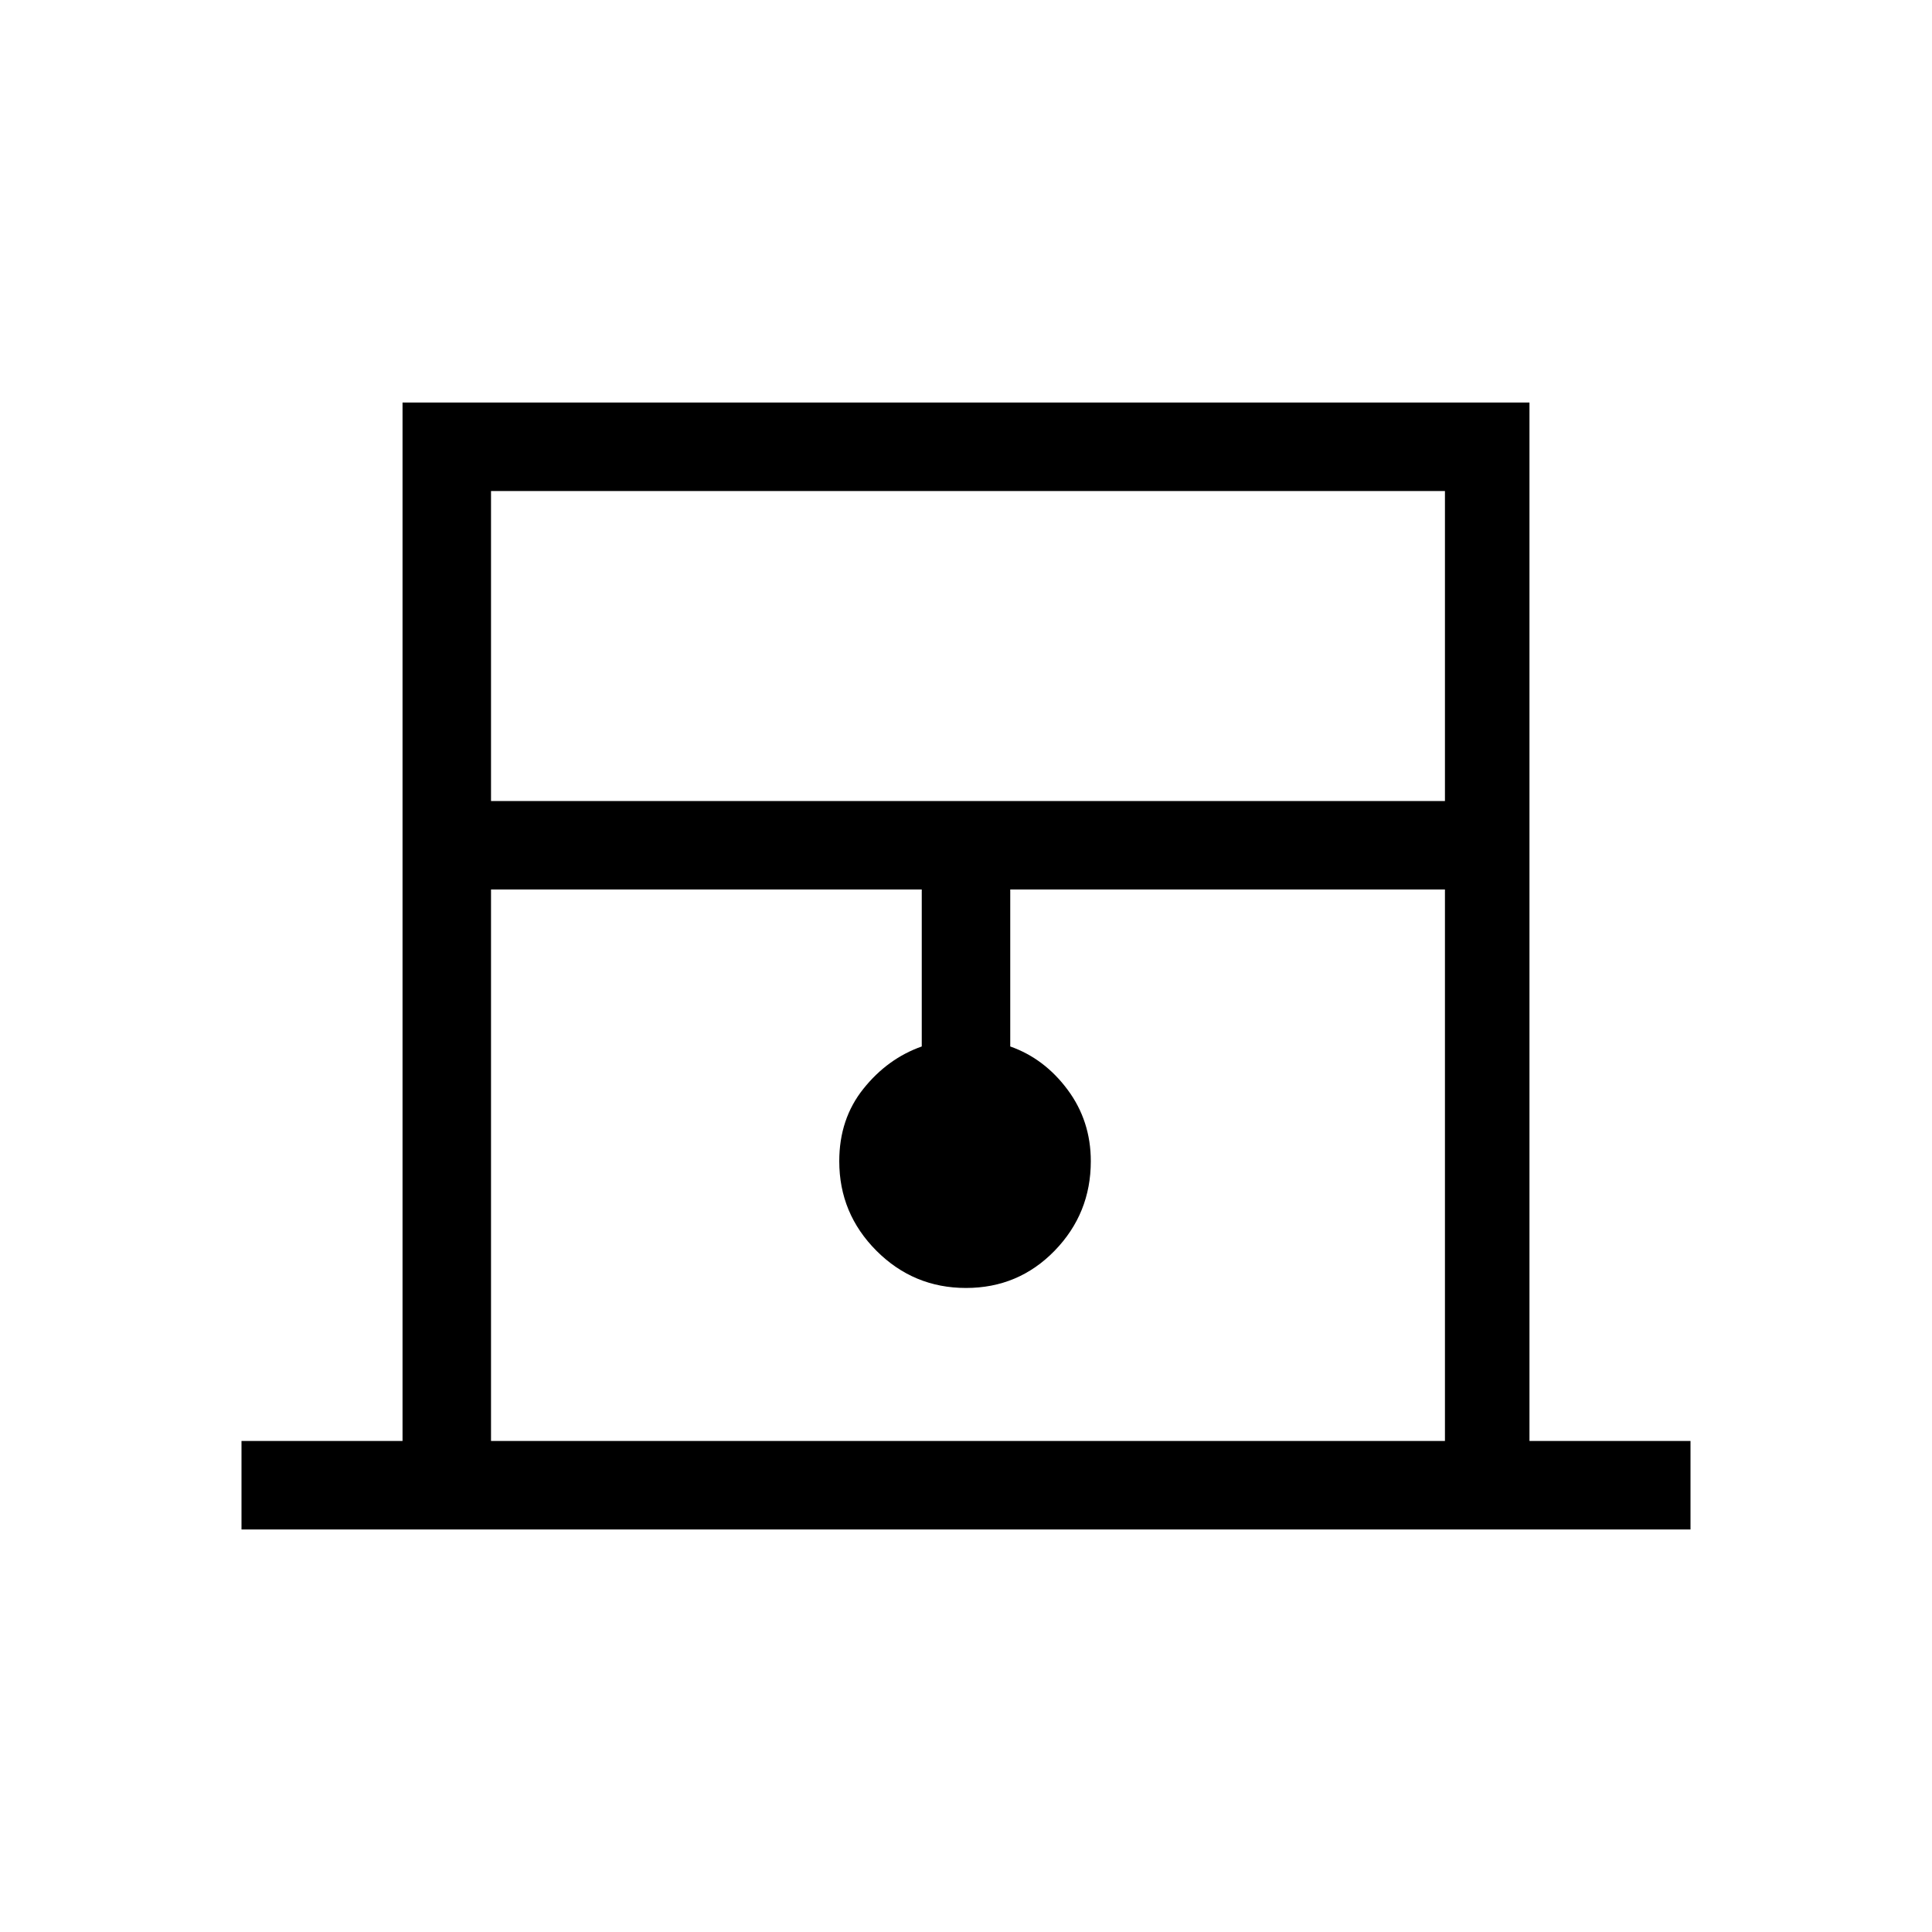 <svg xmlns="http://www.w3.org/2000/svg" height="20" width="20"><path d="M2.5 15.833v-.916h1.667V4.167h11.666v10.75H17.5v.916Zm2.583-7.541h9.875V5.083H5.083Zm0 6.625h9.875V9.208h-4.5v1.625q.354.125.594.448t.24.74q0 .541-.375.927-.375.385-.917.385t-.927-.385q-.385-.386-.385-.927 0-.438.25-.75.25-.313.604-.438V9.208H5.083Zm0-9.834h9.875-9.875Z"/></svg>